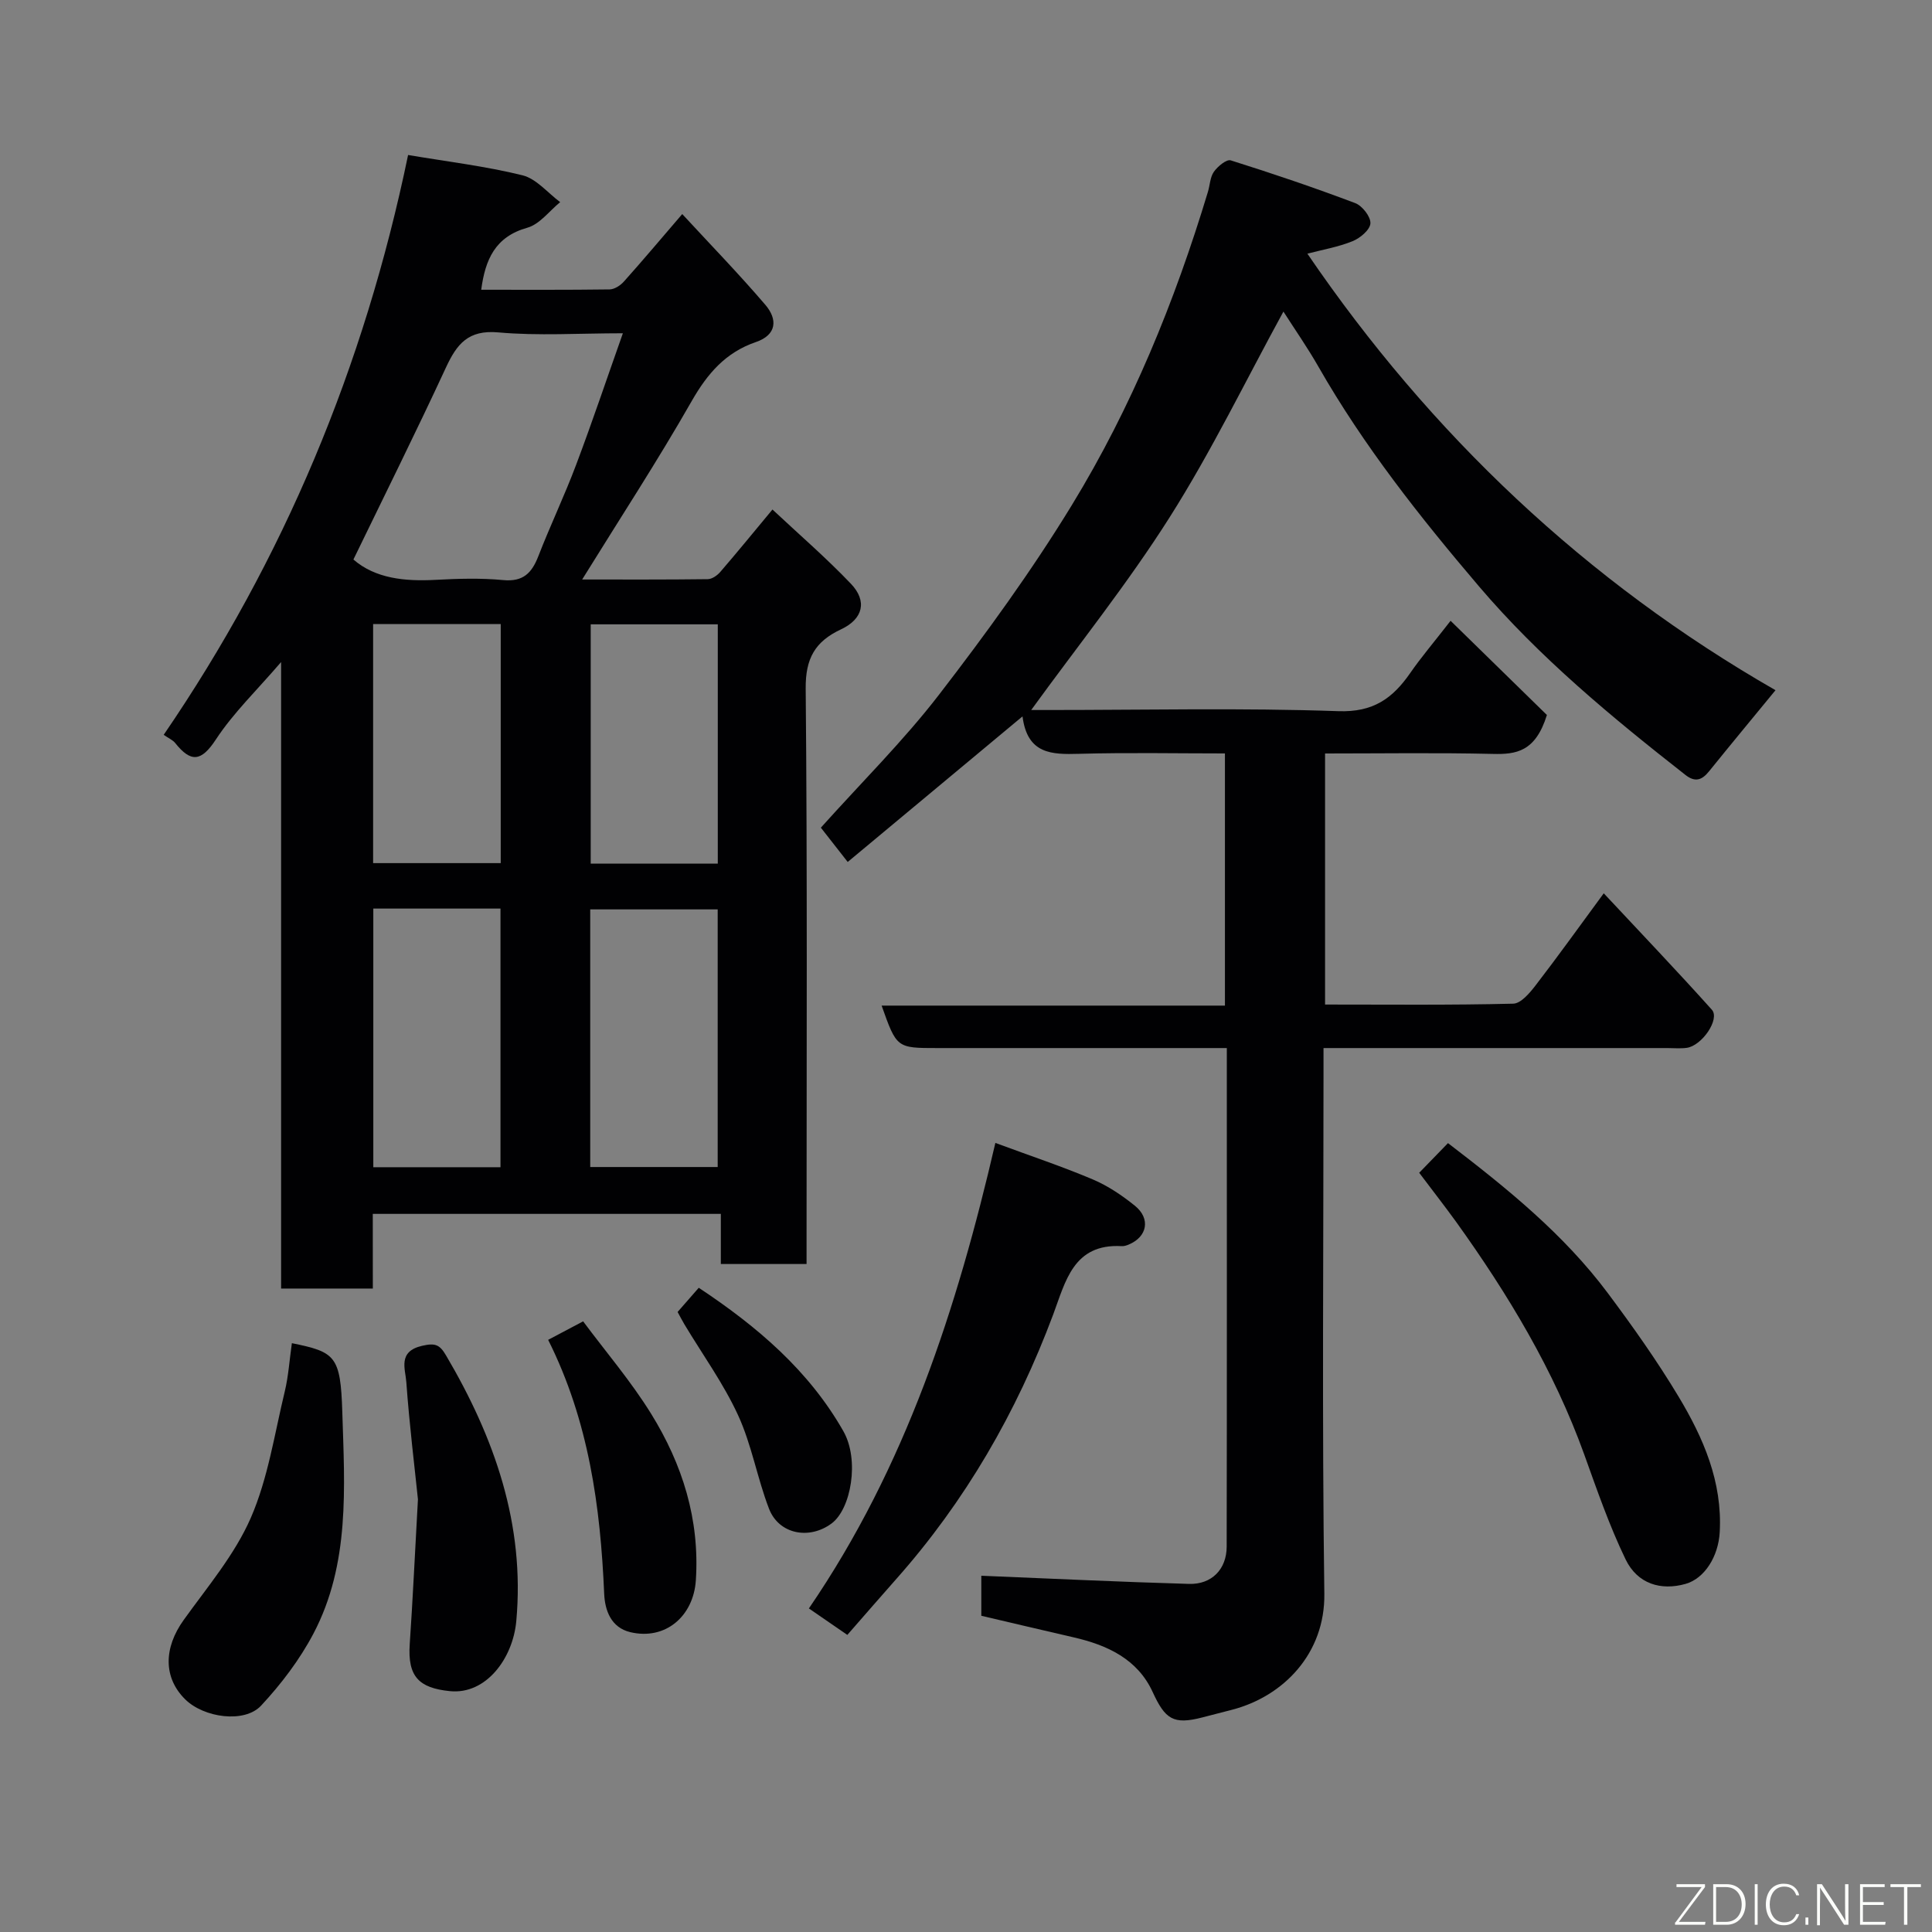 <svg enable-background="new 0 0 400 400" viewBox="0 0 400 400" xmlns="http://www.w3.org/2000/svg"><rect x="0" y="0" width="400" height="400" fill="#808080" stroke="none"/><g fill="#010103"><path d="m77.19 266.78c-6.66 0-12.59 0-18.99 0 0-42.96 0-85.84 0-129.71-5.01 5.84-9.88 10.51-13.49 16.01-3.07 4.69-5.21 4.8-8.45.74-.48-.6-1.3-.94-2.37-1.68 24.84-36.33 41.52-76.21 50.6-120.05 8.11 1.37 16.01 2.31 23.67 4.2 2.89.71 5.23 3.64 7.82 5.56-2.25 1.83-4.24 4.58-6.81 5.3-6.7 1.88-8.71 6.64-9.54 12.84 8.92 0 17.74.05 26.57-.07 1.02-.01 2.27-.83 2.99-1.65 3.92-4.38 7.7-8.88 12.06-13.95 5.92 6.41 11.78 12.44 17.23 18.82 2.52 2.96 2.39 6.19-2.01 7.69-6.24 2.14-10 6.51-13.25 12.19-7.08 12.41-14.91 24.39-22.69 36.96 8.81 0 17.41.04 26-.07.89-.01 1.97-.77 2.6-1.5 3.53-4.09 6.94-8.28 10.8-12.92 5.54 5.19 11.15 10.03 16.24 15.37 3.43 3.59 2.54 7.29-2.05 9.44-5.38 2.52-7.37 6.03-7.31 12.27.35 37.82.18 75.64.18 113.46v5.67c-6 0-11.6 0-17.75 0 0-3.27 0-6.66 0-10.38-24.26 0-47.97 0-72.06 0 .01 5.01.01 9.95.01 15.46zm-4.02-150.94c4.54 3.94 10.63 4.56 17.05 4.21 4.65-.25 9.35-.39 13.97.05 4.12.39 5.91-1.46 7.26-4.93 2.47-6.37 5.43-12.55 7.83-18.94 3.35-8.88 6.37-17.88 9.68-27.23-9.16 0-17.53.56-25.78-.18-6.25-.57-8.6 2.41-10.86 7.29-6.2 13.38-12.78 26.59-19.15 39.73zm4.12 72.27v53.55h26.33c0-18.05 0-35.75 0-53.55-8.85 0-17.33 0-26.33 0zm44.91 53.51h26.39c0-18.08 0-35.78 0-53.34-9.01 0-17.6 0-26.39 0zm-44.95-112.41v49.49h26.42c0-16.67 0-33.03 0-49.49-8.93 0-17.52 0-26.42 0zm71.36 49.6c0-16.88 0-33.25 0-49.55-8.98 0-17.57 0-26.31 0v49.55z"/><path d="m203.17 334.53c0-3.3 0-6.11 0-8.29 14.42.59 28.71 1.28 43 1.69 4.69.14 7.79-3.03 7.8-7.71.06-34.15.03-68.3.03-103.23-1.93 0-3.68 0-5.43 0-18.16 0-36.33 0-54.49 0-8.43 0-8.43 0-11.55-8.79h71.08c0-17.46 0-34.51 0-52.21-10.02 0-20.12-.2-30.21.08-5.65.16-10.7.09-11.7-7.75-12.34 10.28-24.11 20.08-36.19 30.14-2.26-2.88-4.04-5.16-5.56-7.1 8.46-9.43 17.09-17.97 24.44-27.5 9.75-12.65 19.19-25.64 27.51-39.26 12.37-20.24 21.33-42.16 28.19-64.89.42-1.4.45-3.05 1.24-4.16s2.61-2.62 3.48-2.35c8.66 2.72 17.27 5.64 25.77 8.85 1.46.55 3.22 2.81 3.15 4.19-.07 1.33-2.12 3.06-3.68 3.69-2.97 1.21-6.21 1.76-9.37 2.59 25.48 37.38 57.72 67.9 96.92 90.38-4.73 5.76-9.29 11.26-13.78 16.82-1.47 1.82-2.88 2.28-4.86.73-15.25-11.95-30.23-24.33-42.78-39.08-12.16-14.28-23.85-29.06-33.22-45.46-2.26-3.96-4.88-7.71-7.24-11.4-7.77 14.2-14.86 28.86-23.52 42.53-8.73 13.79-19.01 26.6-28.7 39.96h3.6c20 0 40.01-.46 59.98.24 7.25.26 11.26-2.66 14.9-7.91 2.23-3.22 4.78-6.21 8.35-10.8 7.24 7.08 14.06 13.75 19.94 19.5-2.37 7.62-6.35 8.18-11.2 8.06-11.46-.27-22.94-.09-34.73-.09v51.98c13.07 0 26.02.14 38.96-.18 1.6-.04 3.44-2.24 4.66-3.83 4.58-5.94 8.95-12.05 14.08-19.02 7.74 8.29 15.19 16.08 22.38 24.1 1.74 1.94-2.06 7.49-5.23 7.9-1.31.17-2.66.04-4 .04-23.48 0-46.96 0-71.17 0v5.49c0 35.83-.32 71.66.17 107.48.17 12.37-8.45 21.26-19.12 24.03-2.04.53-4.08 1.05-6.12 1.58-6.04 1.57-7.72.37-10.31-5.27-3.13-6.81-9.38-9.7-16.34-11.3-6.34-1.46-12.65-2.95-19.13-4.47z"/><path d="m206.08 236.63c7.44 2.75 13.93 4.91 20.2 7.57 3.11 1.32 6.04 3.3 8.68 5.43 3.32 2.68 2.57 6.46-1.29 8.05-.45.19-.97.35-1.44.32-10.01-.56-11.63 7.34-14.18 14.16-7.57 20.25-18.19 38.66-32.57 54.85-3.28 3.7-6.51 7.44-10.05 11.48-2.7-1.86-5.06-3.49-7.96-5.48 20-29.2 30.66-62.07 38.61-96.38z"/><path d="m293.83 242.81c2.04-2.1 3.88-4 5.96-6.14 12.21 9.35 23.97 18.84 33.11 31.08 5.16 6.91 10.17 13.98 14.61 21.37 5.15 8.57 9.12 17.67 8.54 28.11-.28 5.01-3.12 9.58-7.08 10.7-5.09 1.44-9.94.01-12.4-5.06-3.37-6.97-5.92-14.37-8.55-21.68-6.3-17.5-15.78-33.22-26.56-48.24-2.39-3.3-4.91-6.52-7.63-10.14z"/><path d="m60.43 278.09c9 1.83 10.08 2.62 10.44 14.25.48 15.56 1.62 31.45-5.98 45.89-2.84 5.39-6.67 10.43-10.83 14.9-3.44 3.7-11.86 2.52-15.73-1.31-4.54-4.5-4.45-10.64-.3-16.42 4.92-6.86 10.56-13.51 13.89-21.13 3.57-8.2 4.91-17.38 7.04-26.19.76-3.15.96-6.44 1.47-9.99z"/><path d="m86.53 310.41c-.65-6.32-1.76-15.29-2.41-24.3-.19-2.67-1.81-6.3 3.25-7.47 2.72-.63 3.65-.28 4.98 1.99 10.02 17 16.37 34.99 14.54 55.02-.7 7.67-6.23 15.25-13.77 14.48-6.37-.65-8.75-2.99-8.29-9.73.62-9.07 1.04-18.14 1.7-29.99z"/><path d="m113.49 277.4c2.66-1.41 4.51-2.39 7.24-3.83 4.7 6.32 9.91 12.4 14.08 19.14 6.47 10.45 10.08 21.85 9.26 34.45-.48 7.47-6.31 12.49-13.58 10.76-3.98-.95-5.25-4.5-5.4-7.94-.78-18.07-3.18-35.76-11.6-52.58z"/><path d="m140.29 271.63c1.59-1.82 2.9-3.32 4.38-5.01 12.17 8.06 22.84 17.19 29.95 29.71 3.37 5.94 1.59 16.08-2.44 19.08-4.65 3.46-10.94 2.23-12.97-3.06-2.44-6.34-3.58-13.22-6.4-19.35-3.03-6.58-7.36-12.56-11.11-18.81-.5-.85-.95-1.72-1.41-2.56z"/></g><path d="m346.9 398 5.4-7.3h-5.2v-.6h5.9v.6l-5.4 7.2h5.5l-.1.6h-6.2v-.5z" fill="#fbfcfa"/><path d="m354.7 390.1h2.8c2.3 0 3.9 1.6 3.9 4.1s-1.6 4.3-3.9 4.3h-2.8zm.6 7.8h2c2.2 0 3.3-1.6 3.3-3.6 0-1.8-1-3.6-3.3-3.6h-2z" fill="#fbfcfa"/><path d="m363.9 390.1v8.4h-.6v-8.4h1.6z" fill="#fbfcfa"/><path d="m372.5 396.3c-.4 1.3-1.4 2.3-3.2 2.3-2.4 0-3.7-1.9-3.7-4.3 0-2.3 1.2-4.3 3.7-4.3 1.8 0 2.9 1 3.2 2.4h-.6c-.4-1.1-1.1-1.8-2.5-1.8-2.1 0-3 1.9-3 3.7s.9 3.7 3 3.7c1.4 0 2.1-.7 2.5-1.7z" fill="#fbfcfa"/><path d="m373.8 398.5v-1.5h.6v1.5z" fill="#fbfcfa"/><path d="m376.2 398.5v-8.4h1c1.3 2 4.4 6.7 4.9 7.6-.1-1.2-.1-2.4-.1-3.8v-3.8h.7v8.4h-.9c-1.2-1.9-4.4-6.8-5-7.7.1 1.1 0 2.3 0 3.9v3.9h-.6z" fill="#fbfcfa"/><path d="m390 394.4h-4.3v3.5h4.7l-.1.6h-5.2v-8.4h5.1v.6h-4.5v3.1h4.3z" fill="#fbfcfa"/><path d="m394.2 390.7h-2.8v-.6h6.3v.6h-2.8v7.8h-.7z" fill="#fbfcfa"/></svg>